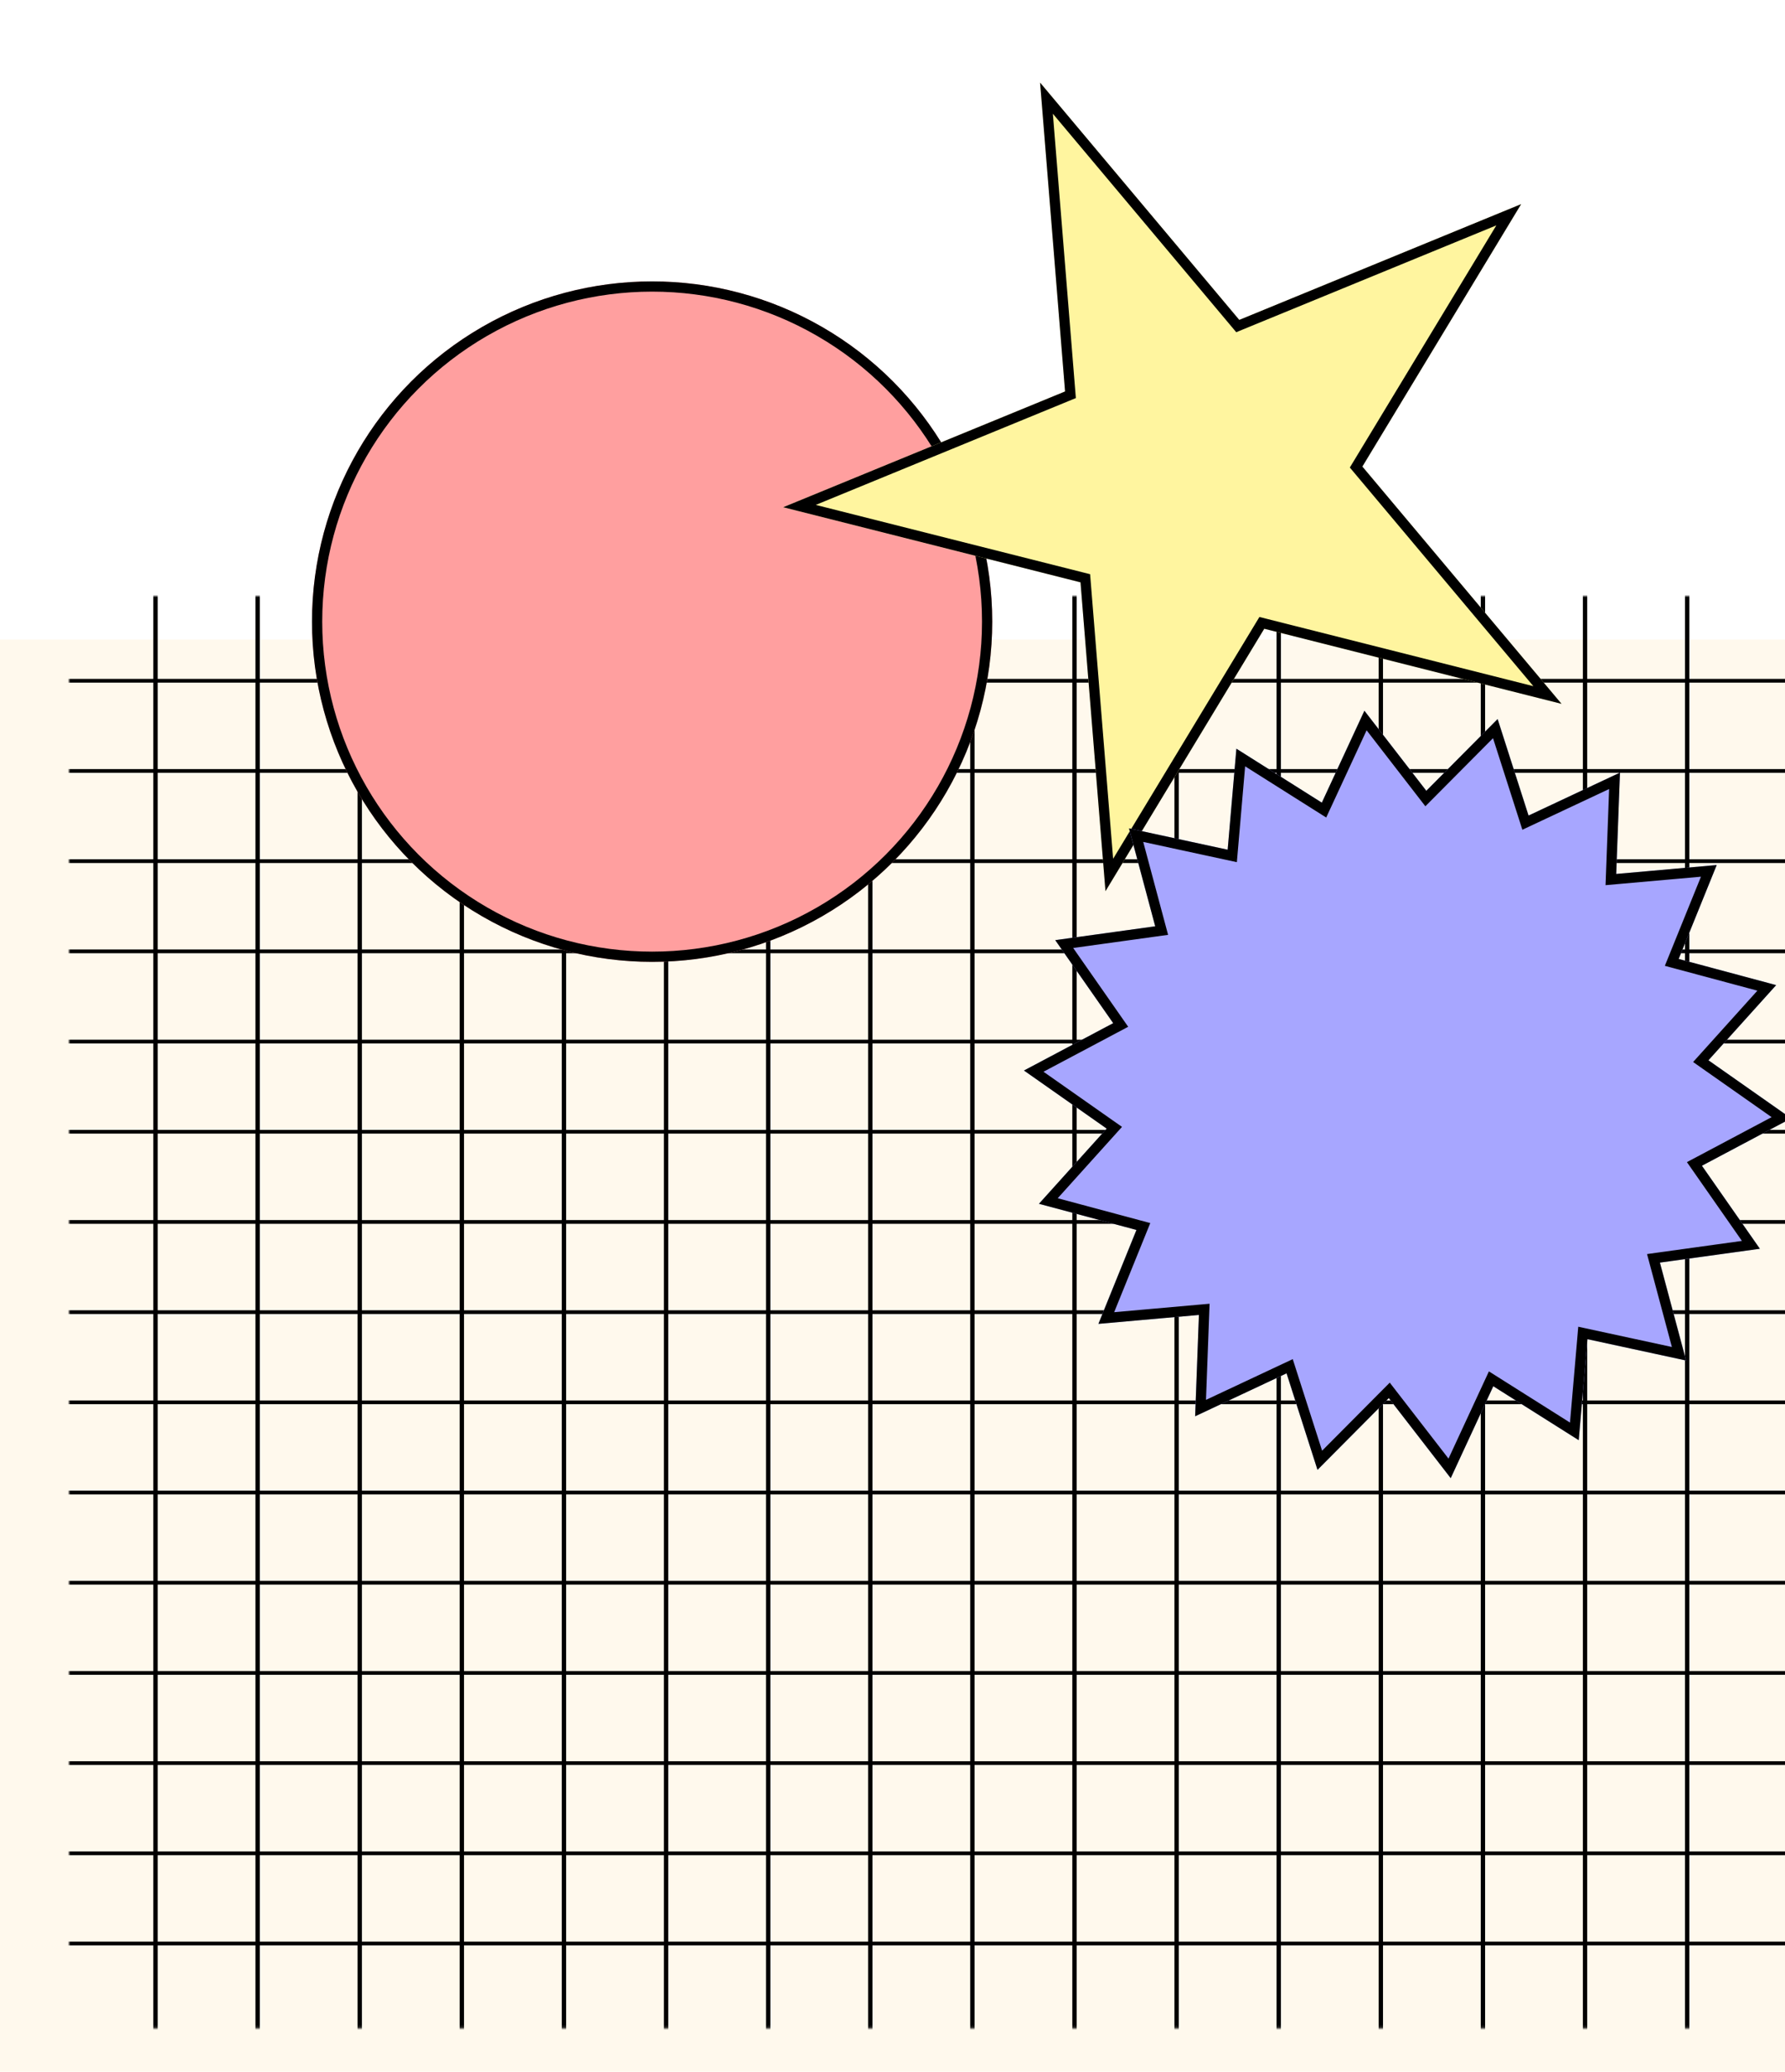 <svg width="698" height="810" viewBox="0 0 698 810" fill="none" xmlns="http://www.w3.org/2000/svg">
<path d="M1145.69 250H0V809.849H1145.69V250Z" fill="#FFF9ED"/>
<mask id="mask0_40_3" style="mask-type:luminance" maskUnits="userSpaceOnUse" x="27" y="233" width="1146" height="560">
<path d="M1172.69 233H27V792.849H1172.69V233Z" fill="white"/>
</mask>
<g mask="url(#mask0_40_3)">
<path d="M1259.52 866.237H-59.831V159.612H1259.52L1259.52 866.237ZM-58.125 864.779H1257.82V161.07H-58.125V864.779Z" fill="black"/>
<path d="M1258.67 759.003H-58.978V760.461H1258.67V759.003Z" fill="black"/>
<path d="M1258.67 723.745H-58.978V725.203H1258.67V723.745Z" fill="black"/>
<path d="M1258.67 688.487H-58.978V689.945H1258.67V688.487Z" fill="black"/>
<path d="M1258.67 653.229H-58.978V654.687H1258.67V653.229Z" fill="black"/>
<path d="M1258.67 617.97H-58.978V619.428H1258.67V617.97Z" fill="black"/>
<path d="M1258.67 582.712H-58.978V584.17H1258.67V582.712Z" fill="black"/>
<path d="M1258.67 547.454H-58.978V548.912H1258.67V547.454Z" fill="black"/>
<path d="M1258.67 512.196H-58.978V513.654H1258.67V512.196Z" fill="black"/>
<path d="M1258.67 476.938H-58.978V478.396H1258.67V476.938Z" fill="black"/>
<path d="M1258.67 441.679H-58.978V443.137H1258.67V441.679Z" fill="black"/>
<path d="M1258.67 406.42H-58.978V407.878H1258.67V406.42Z" fill="black"/>
<path d="M1258.67 371.162H-58.978V372.62H1258.67V371.162Z" fill="black"/>
<path d="M1258.67 335.904H-58.978V337.362H1258.67V335.904Z" fill="black"/>
<path d="M1258.67 300.646H-58.978V302.103H1258.67V300.646Z" fill="black"/>
<path d="M1258.67 265.387H-58.978V266.845H1258.67V265.387Z" fill="black"/>
<path d="M660.591 160.341H658.886V865.508H660.591V160.341Z" fill="black"/>
<path d="M620.662 160.341H618.958V865.508H620.662V160.341Z" fill="black"/>
<path d="M580.734 160.341H579.029V865.508H580.734V160.341Z" fill="black"/>
<path d="M540.805 160.341H539.1V865.508H540.805V160.341Z" fill="black"/>
<path d="M500.877 160.341H499.172V865.508H500.877V160.341Z" fill="black"/>
<path d="M460.948 160.341H459.243V865.508H460.948V160.341Z" fill="black"/>
<path d="M421.018 160.341H419.313V865.508H421.018V160.341Z" fill="black"/>
<path d="M381.09 160.341H379.385V865.508H381.09V160.341Z" fill="black"/>
<path d="M341.161 160.341H339.456V865.508H341.161V160.341Z" fill="black"/>
<path d="M301.233 160.341H299.528V865.508H301.233V160.341Z" fill="black"/>
<path d="M261.304 160.341H259.599V865.508H261.304V160.341Z" fill="black"/>
<path d="M221.375 160.341H219.67V865.508H221.375V160.341Z" fill="black"/>
<path d="M181.447 160.341H179.742V865.508H181.447V160.341Z" fill="black"/>
<path d="M141.518 160.341H139.813V865.508H141.518V160.341Z" fill="black"/>
<path d="M101.59 160.341H99.885V865.508H101.59V160.341Z" fill="black"/>
<path d="M61.66 160.341H59.955V865.508H61.66V160.341Z" fill="black"/>
</g>
<g filter="url(#filter0_d_40_3)">
<circle cx="249" cy="249" r="133" fill="#FF9F9F"/>
<circle cx="249" cy="249" r="131" stroke="black" stroke-width="4"/>
</g>
<g filter="url(#filter1_d_40_3)">
<path d="M400.71 26.29L478.6 119.052L588.824 73.795L526.738 176.382L604.628 269.143L488.368 239.783L426.282 342.37L416.515 221.638L300.254 192.278L410.478 147.022L400.71 26.29Z" fill="#FFF59F"/>
<path d="M403.209 32.376L477.068 120.338L478.008 121.457L479.359 120.902L583.972 77.95L525.027 175.346L524.286 176.571L525.207 177.668L599.116 265.688L488.857 237.844L487.423 237.482L486.657 238.748L427.777 336.038L418.508 221.477L418.393 220.05L417.004 219.699L306.625 191.824L411.237 148.872L412.589 148.317L412.471 146.861L403.209 32.376Z" stroke="black" stroke-width="4"/>
</g>
<g filter="url(#filter2_d_40_3)">
<path d="M659.516 449.698L694.406 431.182L662.065 408.473L688.546 379.087L650.421 368.859L665.298 332.148L625.991 335.633L627.47 296.025L591.72 312.805L579.625 275.077L551.744 303.126L527.53 271.829L510.881 307.764L477.472 286.673L474.063 326.16L435.486 317.819L445.729 356.095L406.638 361.509L429.297 393.959L394.406 412.476L426.749 435.184L400.268 464.57L438.392 474.799L423.514 511.51L462.822 508.024L461.343 547.631L497.093 530.852L509.189 568.581L537.07 540.531L561.284 571.829L577.932 535.893L611.343 556.985L614.751 517.497L653.328 525.838L643.085 487.562L682.176 482.148L659.516 449.698Z" fill="#A7A6FF"/>
<path d="M658.579 447.932L656.583 448.991L657.877 450.843L678.666 480.615L642.811 485.581L640.568 485.892L641.153 488.079L650.549 523.191L615.173 515.542L612.953 515.062L612.758 517.325L609.633 553.54L579 534.202L577.075 532.987L576.118 535.053L560.852 568.002L538.652 539.308L537.258 537.506L535.652 539.121L510.089 564.838L498.998 530.242L498.303 528.075L496.244 529.042L463.464 544.426L464.821 508.099L464.906 505.832L462.646 506.032L426.597 509.228L440.246 475.55L441.096 473.453L438.911 472.867L403.938 463.484L428.235 436.523L429.747 434.845L427.898 433.548L398.225 412.713L430.235 395.725L432.23 394.666L430.937 392.814L410.147 363.042L446.003 358.076L448.246 357.766L447.661 355.578L438.265 320.466L473.64 328.115L475.86 328.595L476.056 326.332L479.182 290.117L509.814 309.455L511.739 310.67L512.696 308.605L527.961 275.655L550.162 304.35L551.556 306.152L553.162 304.536L578.724 278.819L589.816 313.416L590.51 315.582L592.57 314.616L625.349 299.23L623.993 335.558L623.908 337.826L626.168 337.625L662.216 334.429L648.568 368.108L647.718 370.204L649.903 370.79L684.875 380.173L660.579 407.134L659.067 408.812L660.915 410.11L690.588 430.944L658.579 447.932Z" stroke="black" stroke-width="4"/>
</g>
<defs>
<filter id="filter0_d_40_3" x="116" y="110" width="272" height="272" filterUnits="userSpaceOnUse" color-interpolation-filters="sRGB">
<feFlood flood-opacity="0" result="BackgroundImageFix"/>
<feColorMatrix in="SourceAlpha" type="matrix" values="0 0 0 0 0 0 0 0 0 0 0 0 0 0 0 0 0 0 127 0" result="hardAlpha"/>
<feOffset dx="6" dy="-6"/>
<feComposite in2="hardAlpha" operator="out"/>
<feColorMatrix type="matrix" values="0 0 0 0 0 0 0 0 0 0 0 0 0 0 0 0 0 0 1 0"/>
<feBlend mode="normal" in2="BackgroundImageFix" result="effect1_dropShadow_40_3"/>
<feBlend mode="normal" in="SourceGraphic" in2="effect1_dropShadow_40_3" result="shape"/>
</filter>
<filter id="filter1_d_40_3" x="300.254" y="26.29" width="310.374" height="322.08" filterUnits="userSpaceOnUse" color-interpolation-filters="sRGB">
<feFlood flood-opacity="0" result="BackgroundImageFix"/>
<feColorMatrix in="SourceAlpha" type="matrix" values="0 0 0 0 0 0 0 0 0 0 0 0 0 0 0 0 0 0 127 0" result="hardAlpha"/>
<feOffset dx="6" dy="6"/>
<feComposite in2="hardAlpha" operator="out"/>
<feColorMatrix type="matrix" values="0 0 0 0 0 0 0 0 0 0 0 0 0 0 0 0 0 0 1 0"/>
<feBlend mode="normal" in2="BackgroundImageFix" result="effect1_dropShadow_40_3"/>
<feBlend mode="normal" in="SourceGraphic" in2="effect1_dropShadow_40_3" result="shape"/>
</filter>
<filter id="filter2_d_40_3" x="394.406" y="271.829" width="306" height="306" filterUnits="userSpaceOnUse" color-interpolation-filters="sRGB">
<feFlood flood-opacity="0" result="BackgroundImageFix"/>
<feColorMatrix in="SourceAlpha" type="matrix" values="0 0 0 0 0 0 0 0 0 0 0 0 0 0 0 0 0 0 127 0" result="hardAlpha"/>
<feOffset dx="6" dy="6"/>
<feComposite in2="hardAlpha" operator="out"/>
<feColorMatrix type="matrix" values="0 0 0 0 0 0 0 0 0 0 0 0 0 0 0 0 0 0 1 0"/>
<feBlend mode="normal" in2="BackgroundImageFix" result="effect1_dropShadow_40_3"/>
<feBlend mode="normal" in="SourceGraphic" in2="effect1_dropShadow_40_3" result="shape"/>
</filter>
</defs>
</svg>
